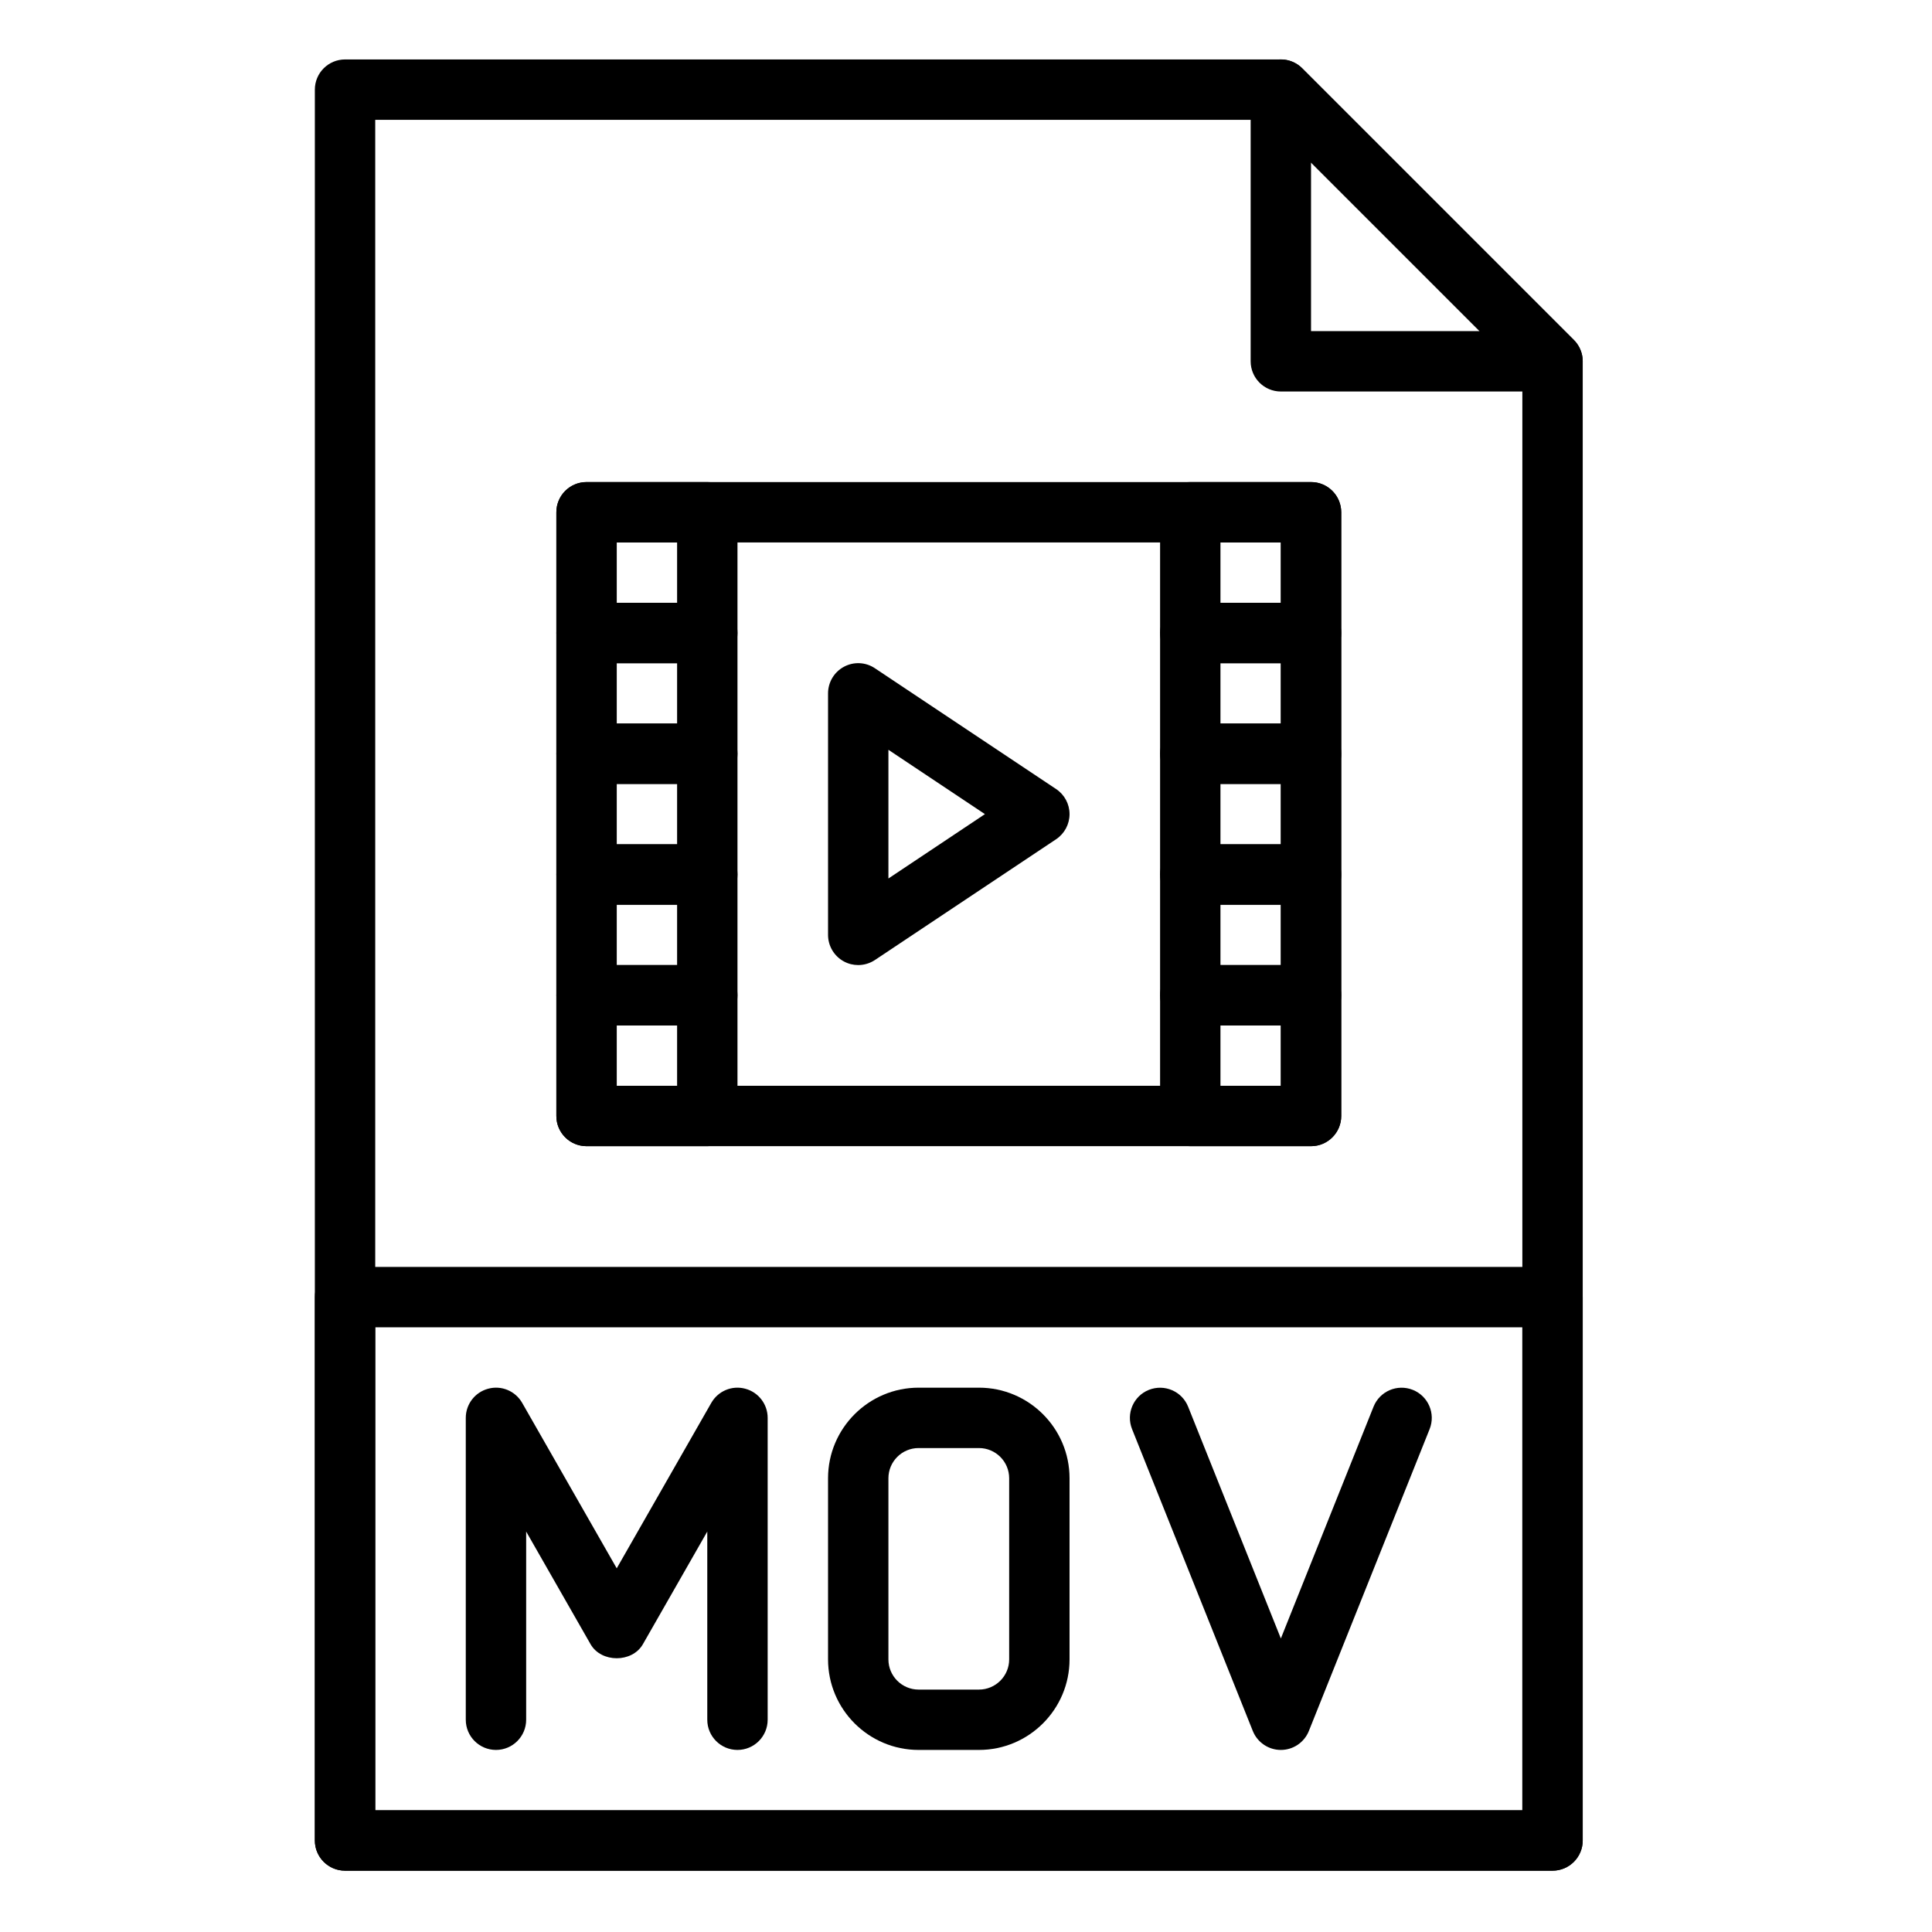 <svg height="682pt" viewBox="-117 -21 682 682.668" width="682pt" xmlns="http://www.w3.org/2000/svg"><path d="m431.25 640h-426.664c-5.887 0-10.668-4.777-10.668-10.668v-618.664c0-5.883 4.781-10.664 10.668-10.664h330.668c2.82 0 5.539 1.121 7.539 3.125l96 96c2 2.004 3.125 4.715 3.125 7.539v522.664c0 5.891-4.781 10.668-10.668 10.668zm-415.996-21.332h405.332v-507.578l-89.754-89.75h-315.578zm0 0"/><path d="m431.25 117.34h-95.996c-5.891 0-10.672-4.781-10.672-10.672v-96c0-4.305 2.605-8.195 6.582-9.852 3.992-1.656 8.566-.746 11.629 2.312l96 96c3.051 3.055 3.965 7.637 2.312 11.629-1.652 3.977-5.547 6.582-9.855 6.582zm-85.332-21.336h59.582l-59.582-59.582zm0 0"/><path d="m431.25 640h-426.664c-5.887 0-10.668-4.777-10.668-10.668v-191.996c0-5.887 4.781-10.668 10.668-10.668h426.664c5.887 0 10.668 4.781 10.668 10.668v191.996c0 5.891-4.781 10.668-10.668 10.668zm-415.996-21.332h405.332v-170.668h-405.332zm0 0"/><path d="m143.254 597.336c-5.891 0-10.672-4.781-10.672-10.668v-66.496l-22.738 39.785c-3.789 6.645-14.73 6.645-18.516 0l-22.742-39.785v66.496c0 5.887-4.777 10.668-10.664 10.668-5.891 0-10.672-4.781-10.672-10.668v-106.664c0-4.844 3.254-9.07 7.926-10.305 4.684-1.27 9.602.812 12.004 5.012l33.406 58.453 33.41-58.453c2.395-4.191 7.305-6.281 11.996-5.012 4.672 1.234 7.926 5.461 7.926 10.305v106.664c0 5.887-4.777 10.668-10.664 10.668zm0 0"/><path d="m345.918 384h-256c-5.891 0-10.664-4.777-10.664-10.66v-213.336c0-5.887 4.773-10.668 10.664-10.668h256c5.887 0 10.668 4.781 10.668 10.668v213.336c0 5.883-4.781 10.66-10.668 10.66zm-245.332-21.332h234.668v-192h-234.668zm0 0"/><path d="m185.918 320.004c-1.73 0-3.457-.414-5.035-1.262-3.465-1.855-5.629-5.473-5.629-9.406v-85.332c0-3.938 2.164-7.555 5.629-9.41 3.457-1.863 7.672-1.66 10.941.539l64 42.664c2.98 1.98 4.762 5.312 4.762 8.871 0 3.566-1.781 6.891-4.746 8.879l-64.004 42.664c-1.793 1.184-3.848 1.793-5.918 1.793zm10.668-76.066v45.477l34.102-22.746zm0 0"/><path d="m335.254 597.336c-4.367 0-8.281-2.656-9.914-6.699l-42.664-106.664c-2.188-5.473.469-11.684 5.941-13.867 5.484-2.168 11.68.477 13.867 5.938l32.77 81.906 32.754-81.906c2.195-5.469 8.383-8.117 13.867-5.938 5.473 2.195 8.129 8.395 5.941 13.867l-42.668 106.664c-1.621 4.043-5.535 6.699-9.895 6.699zm0 0"/><path d="m228.582 597.336h-21.332c-17.641 0-31.996-14.359-31.996-32.004v-63.996c0-17.641 14.355-32.004 31.996-32.004h21.332c17.645 0 32.004 14.363 32.004 32.004v64.008c0 17.633-14.359 31.992-32.004 31.992zm-21.332-106.668c-5.879 0-10.664 4.777-10.664 10.668v64.008c0 5.879 4.777 10.668 10.664 10.668h21.332c5.879 0 10.672-4.781 10.672-10.668v-64.008c0-5.879-4.781-10.668-10.672-10.668zm0 0"/><path d="m132.582 213.34h-42.664c-5.891 0-10.664-4.781-10.664-10.668v-42.668c0-5.887 4.773-10.668 10.664-10.668h42.664c5.891 0 10.672 4.781 10.672 10.668v42.668c0 5.887-4.781 10.668-10.672 10.668zm-31.996-21.34h21.332v-21.332h-21.332zm0 0"/><path d="m132.582 256.004h-42.664c-5.891 0-10.664-4.781-10.664-10.668v-42.664c0-5.891 4.773-10.672 10.664-10.672h42.664c5.891 0 10.672 4.781 10.672 10.672v42.664c0 5.887-4.781 10.668-10.672 10.668zm-31.996-21.332h21.332v-21.332h-21.332zm0 0"/><path d="m132.582 298.672h-42.664c-5.891 0-10.664-4.781-10.664-10.672v-42.664c0-5.891 4.773-10.664 10.664-10.664h42.664c5.891 0 10.672 4.773 10.672 10.664v42.664c0 5.891-4.781 10.672-10.672 10.672zm-31.996-21.336h21.332v-21.332h-21.332zm0 0"/><path d="m132.582 341.336h-42.664c-5.891 0-10.664-4.781-10.664-10.668v-42.668c0-5.887 4.773-10.664 10.664-10.664h42.664c5.891 0 10.672 4.777 10.672 10.664v42.668c0 5.887-4.781 10.668-10.672 10.668zm-31.996-21.332h21.332v-21.332h-21.332zm0 0"/><path d="m132.582 384h-42.664c-5.891 0-10.664-4.777-10.664-10.66v-42.672c0-5.883 4.773-10.664 10.664-10.664h42.664c5.891 0 10.672 4.781 10.672 10.664v42.672c0 5.883-4.781 10.66-10.672 10.66zm-31.996-21.332h21.332v-21.332h-21.332zm0 0"/><path d="m345.918 213.34h-42.668c-5.887 0-10.668-4.781-10.668-10.668v-42.668c0-5.887 4.781-10.668 10.668-10.668h42.668c5.887 0 10.668 4.781 10.668 10.668v42.668c0 5.887-4.781 10.668-10.668 10.668zm-32.004-21.34h21.34v-21.332h-21.34zm0 0"/><path d="m345.918 256.004h-42.668c-5.887 0-10.668-4.781-10.668-10.668v-42.664c0-5.891 4.781-10.672 10.668-10.672h42.668c5.887 0 10.668 4.781 10.668 10.672v42.664c0 5.887-4.781 10.668-10.668 10.668zm-32.004-21.332h21.34v-21.332h-21.34zm0 0"/><path d="m345.918 298.672h-42.668c-5.887 0-10.668-4.781-10.668-10.672v-42.664c0-5.891 4.781-10.664 10.668-10.664h42.668c5.887 0 10.668 4.773 10.668 10.664v42.664c0 5.891-4.781 10.672-10.668 10.672zm-32.004-21.336h21.34v-21.332h-21.34zm0 0"/><path d="m345.918 341.336h-42.668c-5.887 0-10.668-4.781-10.668-10.668v-42.668c0-5.887 4.781-10.664 10.668-10.664h42.668c5.887 0 10.668 4.777 10.668 10.664v42.668c0 5.887-4.781 10.668-10.668 10.668zm-32.004-21.332h21.34v-21.332h-21.34zm0 0"/><path d="m345.918 384h-42.668c-5.887 0-10.668-4.777-10.668-10.66v-42.672c0-5.883 4.781-10.664 10.668-10.664h42.668c5.887 0 10.668 4.781 10.668 10.664v42.672c0 5.883-4.781 10.66-10.668 10.66zm-32.004-21.332h21.34v-21.332h-21.34zm0 0"/></svg>